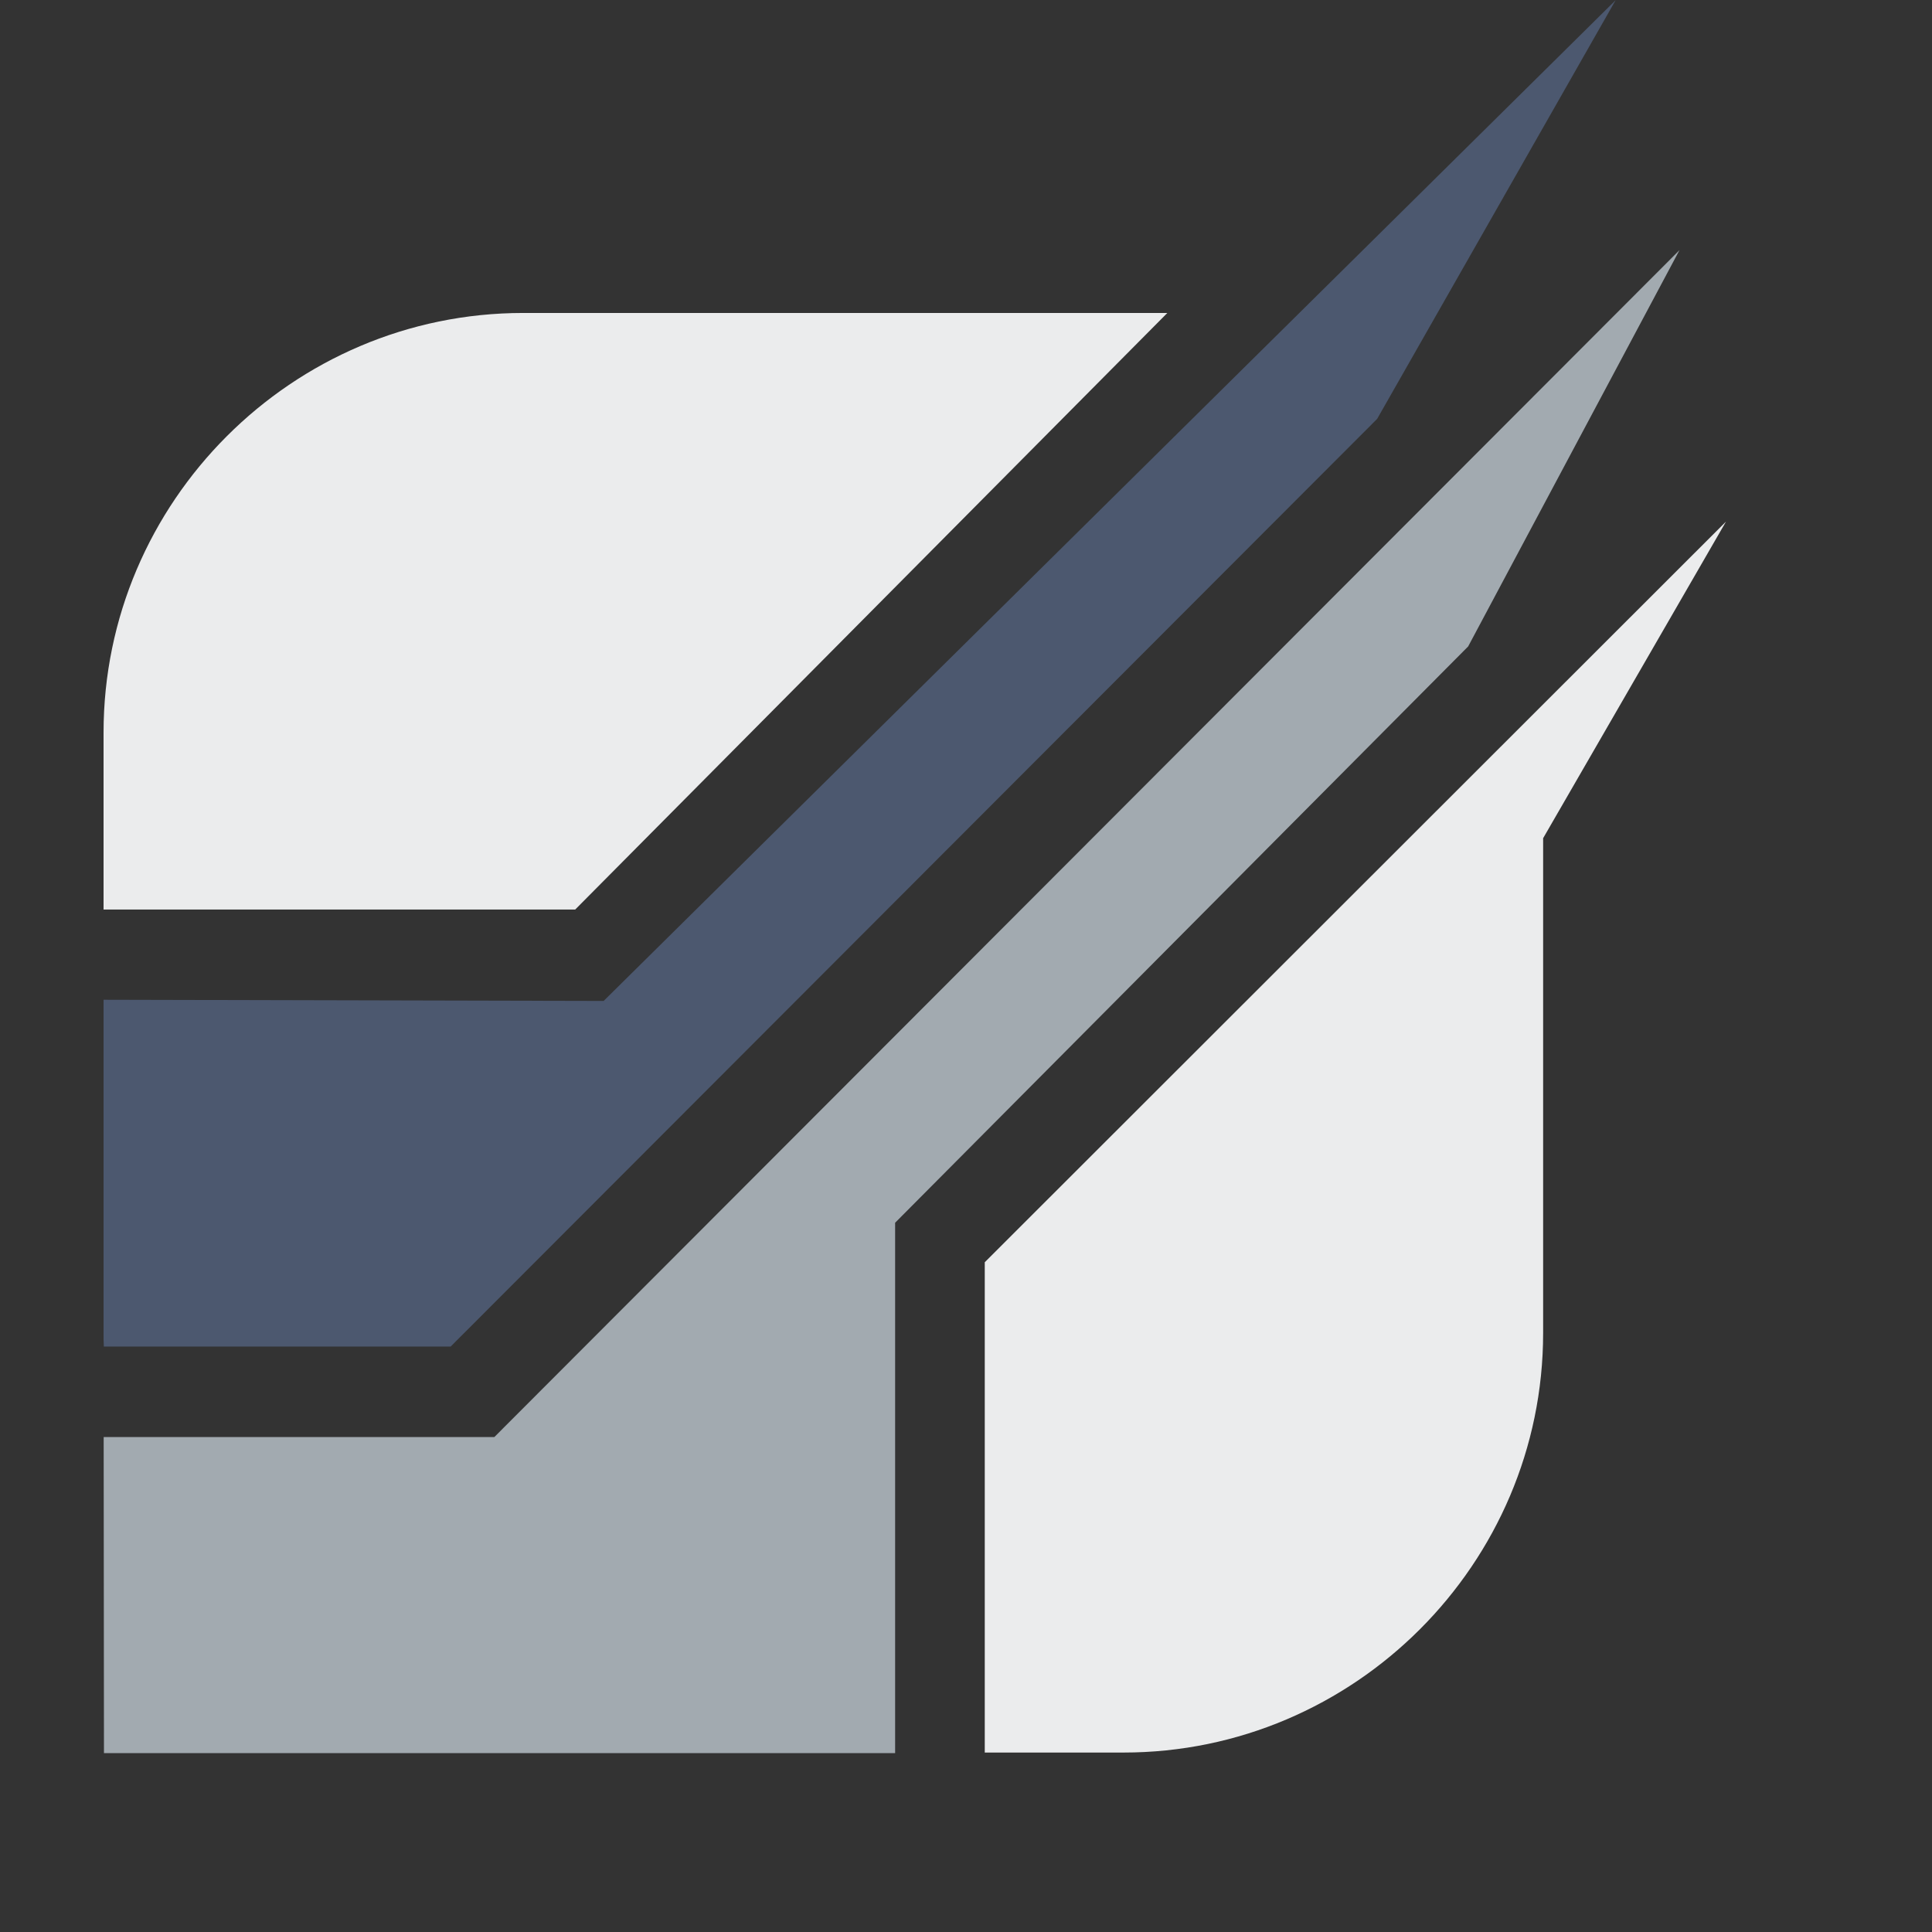 <?xml version="1.0" encoding="UTF-8" standalone="no"?>
<!-- Generator: Adobe Illustrator 22.0.1, SVG Export Plug-In . SVG Version: 6.00 Build 0)  -->

<svg
   xmlns:dc="http://purl.org/dc/elements/1.1/"
   xmlns:cc="http://creativecommons.org/ns#"
   xmlns:rdf="http://www.w3.org/1999/02/22-rdf-syntax-ns#"
   xmlns:svg="http://www.w3.org/2000/svg"
   xmlns="http://www.w3.org/2000/svg"
   xmlns:sodipodi="http://sodipodi.sourceforge.net/DTD/sodipodi-0.dtd"
   xmlns:inkscape="http://www.inkscape.org/namespaces/inkscape"
   version="1.1"
   id="Livello_1"
   x="0px"
   y="0px"
   viewBox="0 0 1000 1000"
   xml:space="preserve"
   inkscape:version="0.91 r13725"
   sodipodi:docname="logo2.svg"
   inkscape:export-filename="/home/hirish/Documents/Lisk/Liskish Wallet/tiziano/logo2.png"
   inkscape:export-xdpi="135"
   inkscape:export-ydpi="135"
   width="1000"
   height="1000"><rect x="0" y="0" width="1000" height="1000" fill="#333333" stroke="none"/><defs
     id="defs41" /><sodipodi:namedview
     pagecolor="#ffffff"
     bordercolor="#666666"
     borderopacity="1"
     objecttolerance="10"
     gridtolerance="10"
     guidetolerance="10"
     inkscape:pageopacity="0"
     inkscape:pageshadow="2"
     inkscape:window-width="1920"
     inkscape:window-height="1010"
     id="namedview39"
     showgrid="false"
     showguides="true"
     inkscape:guide-bbox="true"
     inkscape:zoom="0.162"
     inkscape:cx="3146.146"
     inkscape:cy="856.88058"
     inkscape:window-x="3360"
     inkscape:window-y="0"
     inkscape:window-maximized="1"
     inkscape:current-layer="Livello_1"
     showborder="false"><sodipodi:guide
       position="533.951,484.568"
       orientation="0,1"
       id="guide4171" /></sodipodi:namedview><style
     type="text/css"
     id="style3">
	.st0{fill:#FFFFFF;stroke:#000000;stroke-width:8;stroke-miterlimit:10;}
	.st1{fill:#4C586F;}
	.st2{fill:#A2AAB0;}
	.st3{fill:#EBECED;}
</style><path
     class="st1"
     d="m 53.6,517.475 0,172.305 c 0,2.451 0,4.748 0.153,7.199 l 179.504,0 L 712.802,216.822 836.249,0.1 312.441,518.088 53.6,517.475 Z"
     id="path31"
     inkscape:connector-curvature="0"
     style="fill:#4c586f" /><polygon
     class="st2"
     points="413,772.3 413,593.1 606.6,398.4 678,264.5 277.6,665.5 145.6,665.5 145.7,772.3 "
     id="polygon33"
     transform="matrix(1.532,0,0,1.532,-169.401,-275.742)"
     style="fill:#a2aab0" /><path
     class="st1"
     d="m 798.724,433.85 0,256.084 c 0,119.465 -97.716,217.181 -217.181,217.181 l -71.832,0 0,-253.786 383.666,-383.36 -94.653,163.881 z"
     id="path35"
     style="fill:#ebeced;fill-opacity:1"
     inkscape:connector-curvature="0" /><path
     class="st3"
     d="m 604.211,161.99 -333.43,0 C 151.316,161.99 53.6,259.707 53.6,379.172 l 0,91.59 244.137,0 306.474,-308.771 z"
     id="path37"
     inkscape:connector-curvature="0"
     style="fill:#ebeced" /></svg>